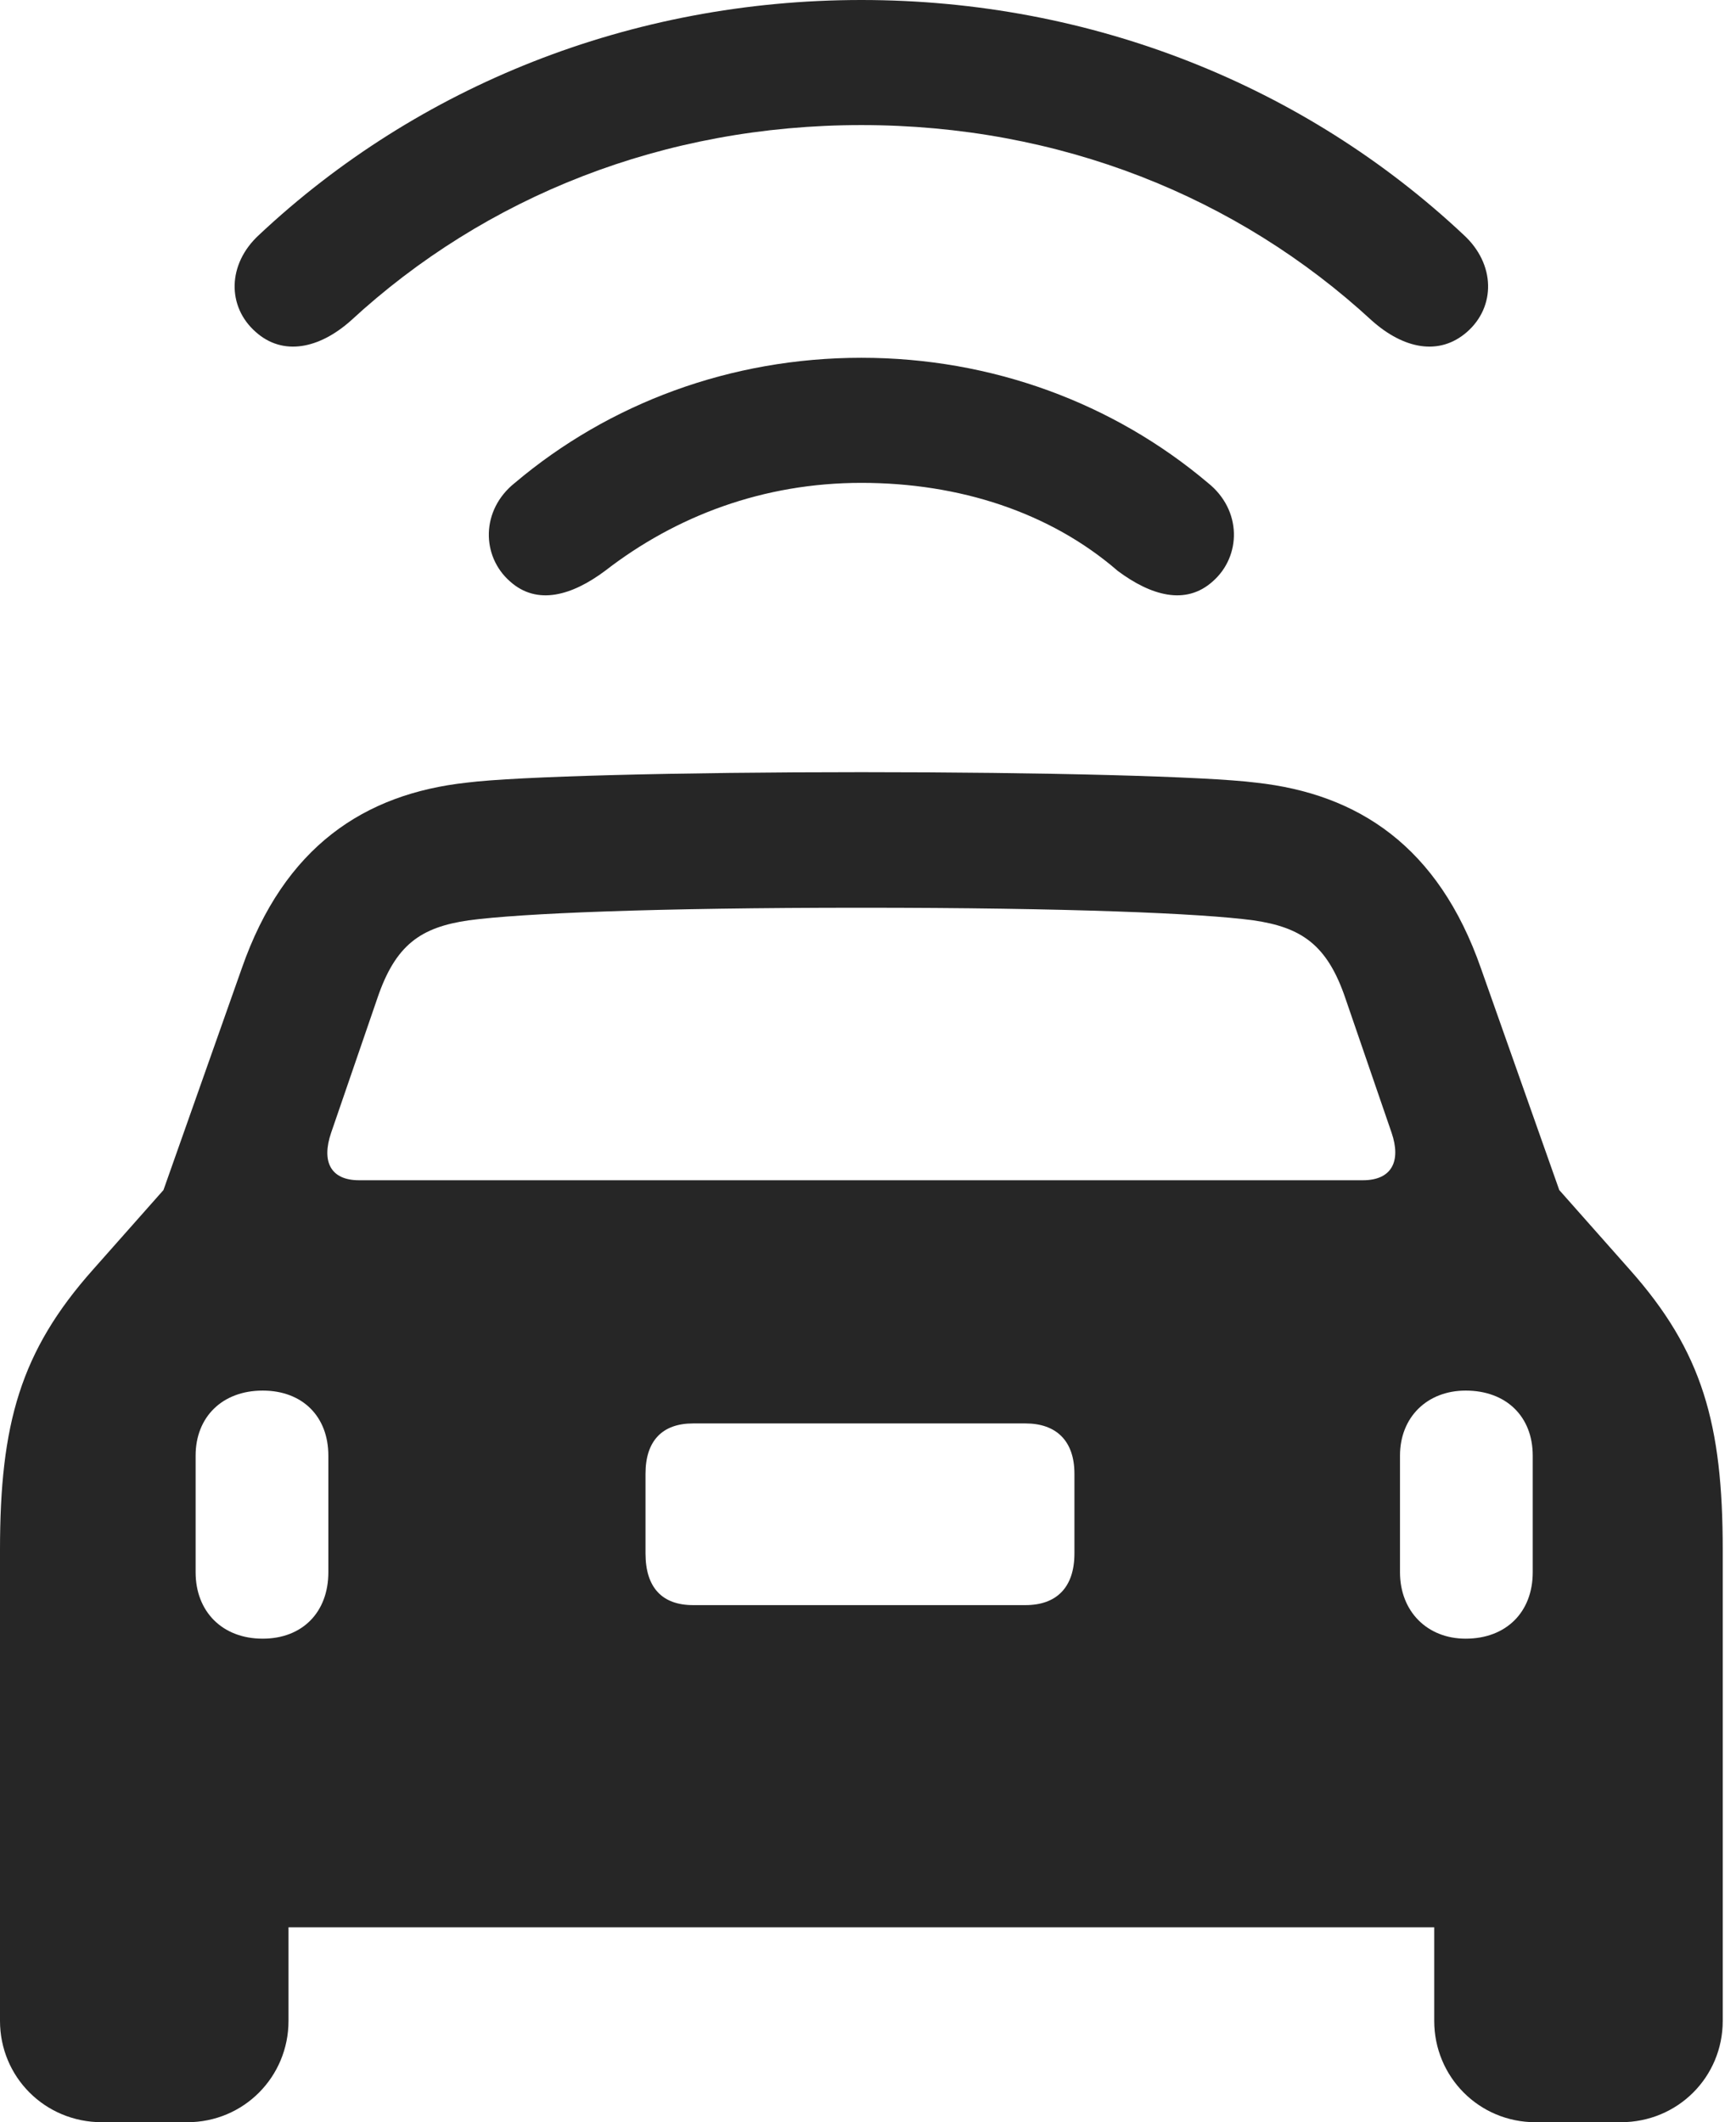 <?xml version="1.0" encoding="UTF-8"?>
<!--Generator: Apple Native CoreSVG 326-->
<!DOCTYPE svg
PUBLIC "-//W3C//DTD SVG 1.1//EN"
       "http://www.w3.org/Graphics/SVG/1.1/DTD/svg11.dtd">
<svg version="1.1" xmlns="http://www.w3.org/2000/svg" xmlns:xlink="http://www.w3.org/1999/xlink" viewBox="0 0 48.535 59.316">
 <g>
  <rect height="59.316" opacity="0" width="48.535" x="0" y="0"/>
  <path d="M24.082 3.496C29.609 3.496 34.59 5.488 38.359 8.965C39.238 9.746 40.234 9.961 41.016 9.277C41.816 8.574 41.816 7.383 40.918 6.562C36.484 2.402 30.527 0 24.082 0C17.637 0 11.68 2.402 7.246 6.562C6.348 7.383 6.348 8.574 7.148 9.277C7.91 9.961 8.926 9.746 9.805 8.965C13.574 5.488 18.555 3.496 24.082 3.496Z" fill="black" fill-opacity="0.85"/>
  <path d="M24.082 13.496C26.816 13.496 29.355 14.316 31.25 15.957C32.168 16.641 33.145 16.934 33.906 16.25C34.707 15.547 34.727 14.258 33.77 13.496C31.133 11.27 27.734 10 24.082 10C20.43 10 17.031 11.27 14.395 13.496C13.438 14.258 13.457 15.547 14.258 16.25C15.02 16.934 15.996 16.641 16.914 15.957C18.906 14.414 21.348 13.496 24.082 13.496Z" fill="black" fill-opacity="0.85"/>
  <path d="M0 56.484C0 58.047 1.25 59.316 2.852 59.316L5.234 59.316C6.816 59.316 8.066 58.047 8.066 56.484L8.066 53.867L40.098 53.867L40.098 56.484C40.098 58.047 41.348 59.316 42.93 59.316L45.312 59.316C46.914 59.316 48.164 58.047 48.164 56.484L48.164 43.32C48.164 39.805 47.598 37.773 45.566 35.488L43.594 33.262L41.406 27.07C40.215 23.652 37.969 22.188 35.117 21.875C33.73 21.699 29.18 21.582 24.082 21.582C18.984 21.582 14.434 21.699 13.047 21.875C10.195 22.188 7.949 23.652 6.758 27.07L4.57 33.262L2.598 35.488C0.566 37.773 0 39.805 0 43.32ZM10.039 32.988C9.238 32.988 8.984 32.461 9.258 31.66L10.547 27.91C11.055 26.406 11.758 25.918 13.105 25.723C14.57 25.527 18.301 25.371 24.082 25.371C29.863 25.371 33.574 25.527 35.039 25.723C36.387 25.918 37.109 26.406 37.617 27.91L38.906 31.66C39.18 32.461 38.906 32.988 38.105 32.988ZM7.344 45.801C6.211 45.801 5.469 45.039 5.469 43.945L5.469 40.684C5.469 39.609 6.211 38.867 7.344 38.867C8.457 38.867 9.18 39.59 9.18 40.684L9.18 43.945C9.18 45.059 8.457 45.801 7.344 45.801ZM19.375 44.863C18.516 44.863 18.047 44.375 18.047 43.418L18.047 41.191C18.047 40.273 18.516 39.785 19.375 39.785L28.672 39.785C29.531 39.785 30.039 40.273 30.039 41.191L30.039 43.418C30.039 44.375 29.531 44.863 28.672 44.863ZM40.977 45.801C39.902 45.801 39.141 45.039 39.141 43.945L39.141 40.684C39.141 39.609 39.902 38.867 40.977 38.867C42.109 38.867 42.852 39.59 42.852 40.684L42.852 43.945C42.852 45.059 42.109 45.801 40.977 45.801Z" fill="black" fill-opacity="0.85"/>
 </g>
</svg>
